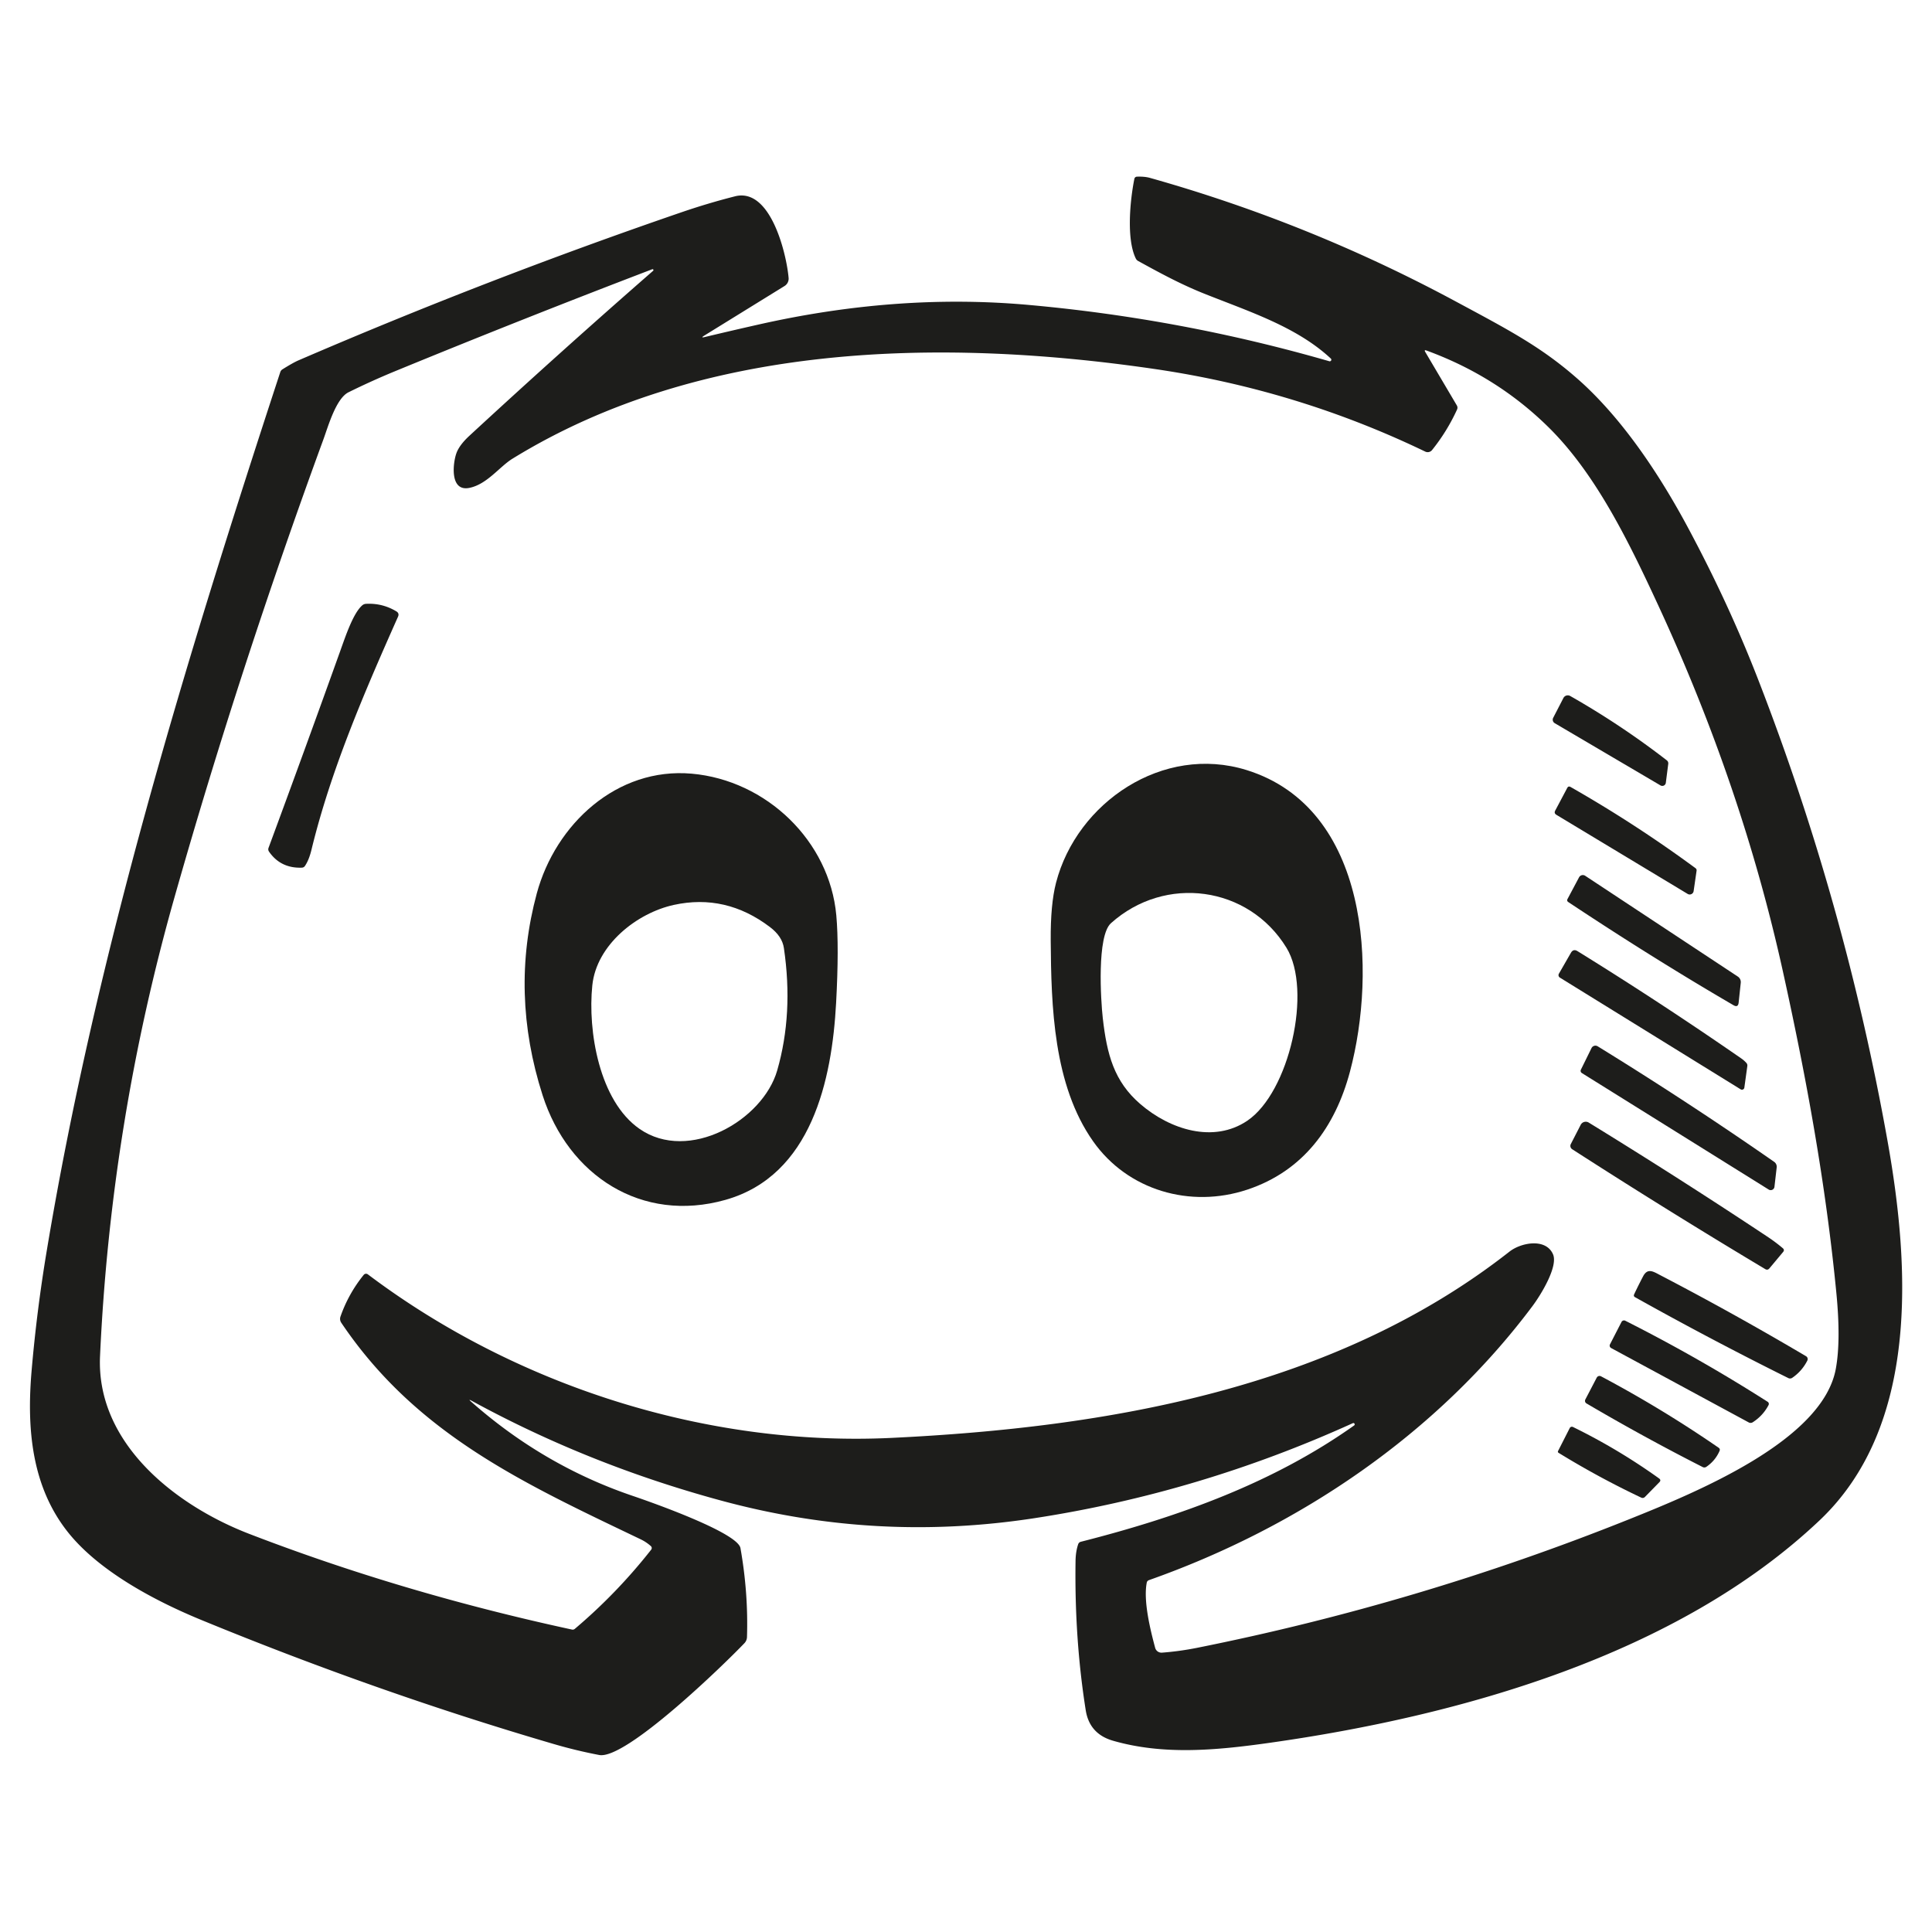 <?xml version="1.0" encoding="UTF-8" standalone="no"?>
<svg xmlns="http://www.w3.org/2000/svg" version="1.2" baseProfile="tiny" viewBox="0.00 0.00 512.00 512.00">
<path fill="#1d1d1b" d="
  M 124.87 371.47
  Q 144.09 388.44 167.78 396.46
  C 172.81 398.17 195.50 406.17 196.23 410.27
  Q 198.33 422.13 197.96 433.84
  A 2.47 2.46 -22.6 0 1 197.29 435.45
  C 191.97 441.03 165.83 466.44 158.78 465.09
  Q 152.71 463.93 146.77 462.19
  Q 100.16 448.55 53.43 429.34
  C 40.79 424.15 26.30 416.35 18.16 406.24
  C 8.36 394.06 7.06 378.62 8.37 363.32
  Q 9.74 347.34 12.38 331.52
  C 25.47 252.80 49.30 174.76 74.27 98.63
  Q 74.42 98.15 74.85 97.88
  Q 77.67 96.12 79.05 95.52
  Q 129.12 73.92 180.70 56.22
  Q 187.65 53.84 194.77 52.03
  C 204.24 49.61 208.44 67.32 208.99 73.65
  A 2.29 2.29 0.0 0 1 207.92 75.79
  L 186.65 88.93
  Q 185.54 89.62 186.81 89.31
  Q 193.96 87.60 201.05 86.00
  C 224.67 80.67 248.60 78.64 272.73 80.82
  Q 313.26 84.47 352.27 95.73
  A 0.42 0.42 0.0 0 0 352.68 95.02
  C 343.60 86.55 330.82 82.50 319.08 77.80
  C 312.87 75.32 307.32 72.30 301.63 69.17
  Q 301.21 68.94 301.00 68.51
  C 298.45 63.32 299.50 52.94 300.62 47.39
  A 0.71 0.71 0.0 0 1 301.29 46.82
  Q 303.33 46.74 304.78 47.15
  Q 347.15 59.08 385.79 79.89
  C 399.60 87.32 408.28 91.82 417.84 100.19
  C 429.85 110.70 439.82 125.80 447.37 139.90
  C 454.42 153.07 460.63 166.38 466.13 180.60
  Q 489.06 239.84 500.24 302.50
  C 506.17 335.75 508.60 377.96 482.19 402.93
  C 444.44 438.63 386.92 454.72 336.57 461.85
  C 322.24 463.88 308.34 465.16 294.96 461.31
  Q 288.72 459.51 287.73 453.23
  Q 284.73 434.29 285.03 413.75
  Q 285.06 411.22 285.72 409.26
  Q 285.90 408.72 286.45 408.58
  C 313.12 401.80 337.76 392.73 358.83 377.78
  A 0.35 0.35 0.0 0 0 358.48 377.17
  Q 317.77 395.64 274.10 402.34
  C 246.10 406.63 218.63 405.14 191.07 397.66
  Q 155.96 388.14 125.03 371.24
  Q 123.94 370.65 124.87 371.47
  Z
  M 96.39 337.85
  A 0.80 0.79 37.9 0 1 97.49 337.72
  C 136.59 367.18 187.13 383.40 236.19 381.06
  C 293.38 378.32 353.63 368.08 400.03 331.69
  C 403.12 329.27 409.69 328.05 411.57 332.41
  C 412.96 335.64 408.33 343.18 406.12 346.13
  C 380.74 380.05 344.22 404.72 304.49 418.75
  Q 304.00 418.93 303.90 419.43
  C 302.96 424.31 304.87 432.00 306.13 436.69
  A 1.74 1.73 -9.6 0 0 307.94 437.97
  Q 312.56 437.62 317.19 436.70
  Q 375.85 424.97 431.39 402.76
  C 449.64 395.46 483.02 381.79 486.51 362.74
  Q 487.89 355.24 486.64 342.50
  C 483.83 313.66 478.73 285.71 472.49 257.45
  Q 461.69 208.52 439.57 160.68
  C 431.88 144.05 423.10 125.83 410.52 113.37
  Q 396.74 99.72 378.03 92.89
  Q 377.34 92.64 377.71 93.28
  L 386.07 107.43
  Q 386.39 107.98 386.12 108.56
  Q 383.49 114.32 379.51 119.27
  A 1.49 1.48 -57.7 0 1 377.71 119.68
  Q 343.71 103.30 306.00 97.79
  C 249.12 89.48 185.79 90.79 135.81 121.56
  C 132.38 123.67 129.09 128.33 124.41 129.29
  C 119.14 130.37 120.01 122.77 120.94 120.14
  Q 121.71 117.96 124.42 115.46
  Q 148.49 93.23 173.10 71.75
  A 0.24 0.24 0.0 0 0 172.86 71.35
  Q 138.86 84.34 105.12 98.20
  Q 98.65 100.85 92.37 103.95
  C 89.04 105.59 86.95 113.05 85.73 116.38
  C 71.12 156.28 57.93 196.64 46.32 237.52
  Q 29.36 297.22 26.51 359.38
  C 25.44 382.62 46.72 399.04 66.02 406.48
  Q 106.53 422.10 151.57 431.85
  Q 152.00 431.94 152.34 431.66
  Q 163.53 422.19 172.57 410.68
  A 0.69 0.69 0.0 0 0 172.49 409.74
  Q 171.28 408.65 169.78 407.93
  C 138.79 393.09 110.35 380.11 90.44 350.54
  A 1.84 1.83 37.9 0 1 90.23 348.90
  Q 92.35 342.84 96.39 337.85
  Z"
/>
<path fill="#1d1d1b" d="
  M 105.04 162.02
  Q 105.88 162.53 105.48 163.43
  C 96.55 183.51 87.67 204.07 82.53 225.25
  Q 81.89 227.88 80.82 229.48
  Q 80.52 229.92 79.98 229.94
  Q 74.37 230.14 71.30 225.70
  Q 70.97 225.22 71.17 224.68
  Q 80.83 198.57 90.19 172.45
  C 91.59 168.55 93.59 162.52 96.00 160.42
  A 1.68 1.66 22.9 0 1 97.00 160.02
  Q 101.34 159.79 105.04 162.02
  Z"
/>
<path fill="#1d1d1b" d="
  M 414.32 184.98
  A 1.31 1.30 -61.3 0 1 416.13 184.45
  Q 429.52 192.06 441.70 201.48
  Q 442.18 201.85 442.10 202.46
  L 441.46 207.46
  A 0.94 0.94 0.0 0 1 440.06 208.15
  L 412.02 191.65
  A 1.08 1.07 -61.3 0 1 411.61 190.23
  L 414.32 184.98
  Z"
/>
<path fill="#1d1d1b" d="
  M 289.70 302.48
  C 279.15 287.52 278.58 266.72 278.45 249.19
  Q 278.38 239.66 279.86 233.94
  C 285.37 212.68 308.17 197.15 330.41 204.09
  C 362.92 214.25 364.87 257.30 357.75 284.01
  C 353.84 298.67 345.38 310.34 330.53 315.27
  C 315.46 320.28 298.87 315.48 289.70 302.48
  Z
  M 302.18 292.57
  C 310.09 299.40 321.63 303.03 330.54 297.01
  C 341.66 289.51 347.83 262.46 340.93 251.17
  C 330.87 234.74 308.75 231.79 294.41 244.66
  C 290.66 248.04 291.71 265.02 292.25 269.82
  C 293.34 279.39 295.21 286.56 302.18 292.57
  Z"
/>
<path fill="#1d1d1b" d="
  M 183.31 205.03
  C 203.09 206.78 219.85 222.85 221.63 242.58
  Q 222.38 250.92 221.58 265.75
  C 220.49 286.12 215.10 311.53 192.24 317.98
  C 170.08 324.23 150.63 311.57 143.79 290.24
  Q 135.12 263.20 142.25 236.78
  C 147.23 218.36 163.53 203.27 183.31 205.03
  Z
  M 204.06 245.69
  Q 192.36 236.80 178.57 239.81
  C 168.76 241.96 158.07 250.39 156.97 261.13
  C 155.72 273.21 158.79 291.74 169.49 299.17
  C 182.50 308.20 202.16 296.93 205.97 283.67
  Q 210.30 268.62 207.74 251.24
  Q 207.29 248.14 204.06 245.69
  Z"
/>
<path fill="#1d1d1b" d="
  M 415.33 208.82
  Q 415.64 208.23 416.22 208.56
  Q 433.40 218.35 449.32 230.07
  Q 449.67 230.33 449.61 230.76
  L 448.83 236.15
  A 1.05 1.05 0.0 0 1 447.25 236.90
  L 412.47 215.94
  Q 411.77 215.52 412.15 214.81
  L 415.33 208.82
  Z"
/>
<path fill="#1d1d1b" d="
  M 459.39 266.39
  C 444.41 257.66 429.93 248.56 415.62 239.06
  Q 415.14 238.74 415.41 238.24
  L 418.46 232.51
  A 1.14 1.13 -59.2 0 1 420.09 232.09
  L 460.54 258.80
  A 1.76 1.74 19.9 0 1 461.32 260.44
  L 460.76 265.69
  Q 460.61 267.10 459.39 266.39
  Z"
/>
<path fill="#1d1d1b" d="
  M 413.39 259.08
  A 0.77 0.76 30.7 0 1 413.12 258.05
  L 416.31 252.50
  Q 416.96 251.39 418.05 252.06
  Q 440.02 265.65 461.49 280.52
  Q 462.22 281.03 462.83 281.71
  A 1.02 1.00 -61.2 0 1 463.06 282.52
  L 462.27 288.23
  A 0.64 0.64 0.0 0 1 461.30 288.69
  L 413.39 259.08
  Z"
/>
<path fill="#1d1d1b" d="
  M 419.21 284.37
  A 0.70 0.69 28.8 0 1 418.95 283.48
  L 421.77 277.75
  A 1.15 1.15 0.0 0 1 423.40 277.28
  Q 447.22 291.94 470.17 307.90
  A 1.60 1.58 -69.5 0 1 470.84 309.39
  L 470.25 314.51
  A 1.00 1.00 0.0 0 1 468.73 315.25
  L 419.21 284.37
  Z"
/>
<path fill="#1d1d1b" d="
  M 416.65 304.56
  A 1.06 1.05 30.0 0 1 416.28 303.19
  L 418.90 298.09
  A 1.51 1.51 0.0 0 1 421.04 297.50
  Q 445.41 312.47 468.60 327.88
  Q 470.61 329.22 472.45 330.78
  Q 473.00 331.24 472.54 331.79
  L 468.92 336.12
  Q 468.44 336.71 467.78 336.31
  Q 441.95 320.86 416.65 304.56
  Z"
/>
<path fill="#1d1d1b" d="
  M 433.30 343.77
  Q 432.84 343.51 433.06 343.02
  Q 434.12 340.75 435.45 338.22
  C 436.60 336.04 438.04 336.91 439.69 337.78
  Q 459.40 348.04 478.62 359.41
  A 0.89 0.89 0.0 0 1 478.96 360.57
  Q 477.54 363.37 474.97 365.13
  A 1.03 1.01 -49.0 0 1 473.93 365.21
  Q 453.35 354.98 433.30 343.77
  Z"
/>
<path fill="#1d1d1b" d="
  M 426.96 357.24
  A 0.73 0.73 0.0 0 1 426.66 356.27
  L 429.71 350.34
  A 0.75 0.75 0.0 0 1 430.72 350.01
  Q 450.12 359.80 468.45 371.49
  A 0.67 0.67 0.0 0 1 468.68 372.37
  Q 467.20 375.18 464.49 376.92
  A 1.04 1.03 42.5 0 1 463.44 376.96
  L 426.96 357.24
  Z"
/>
<path fill="#1d1d1b" d="
  M 420.43 371.92
  A 0.79 0.79 0.0 0 1 420.13 370.88
  L 423.15 365.09
  A 0.85 0.84 -61.8 0 1 424.29 364.74
  Q 440.42 373.30 455.45 383.66
  Q 455.92 383.98 455.70 384.51
  Q 454.57 387.10 452.22 388.71
  Q 451.74 389.04 451.22 388.78
  Q 435.56 380.82 420.43 371.92
  Z"
/>
<path fill="#1d1d1b" d="
  M 413.03 385.01
  A 0.35 0.35 0.0 0 1 412.90 384.54
  L 415.99 378.46
  A 0.65 0.65 0.0 0 1 416.86 378.17
  Q 428.83 384.03 439.67 391.80
  Q 440.29 392.25 439.75 392.80
  L 435.91 396.72
  A 0.84 0.83 -55.0 0 1 434.95 396.89
  Q 423.67 391.55 413.03 385.01
  Z"
/>
</svg>
